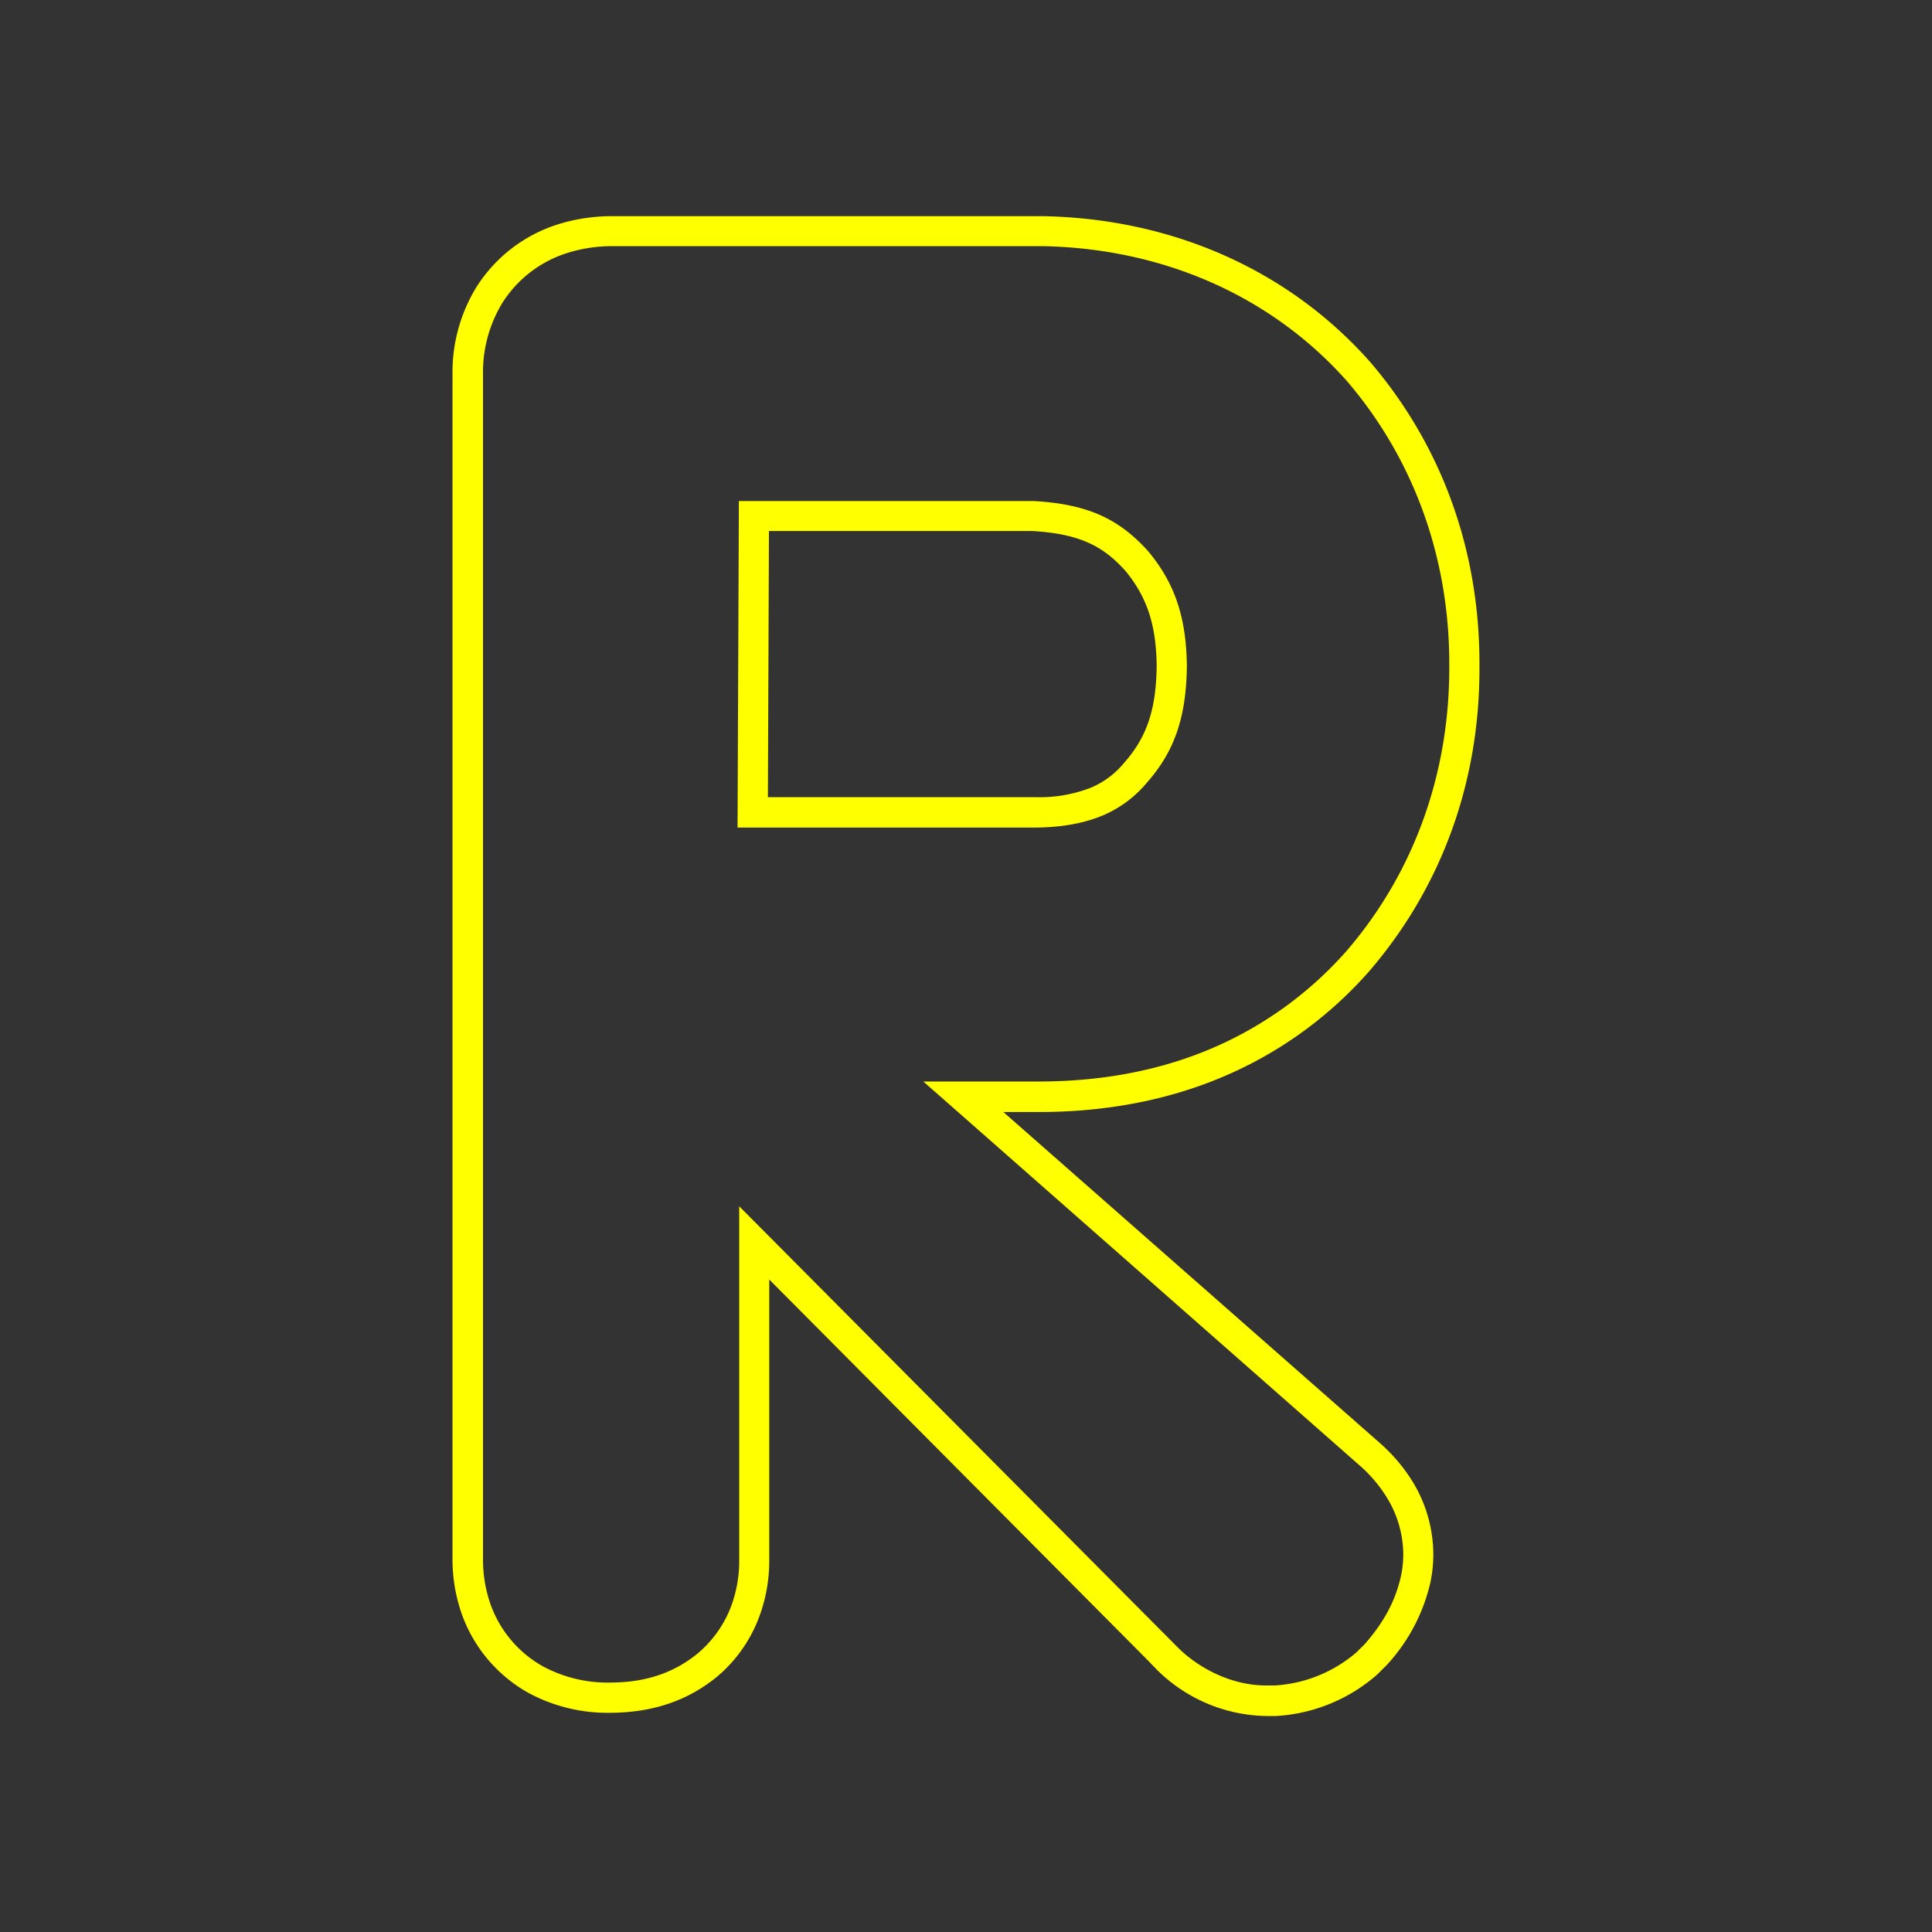 <svg id="Layer_1" data-name="Layer 1" xmlns="http://www.w3.org/2000/svg" viewBox="0 0 512 512"><rect x="0" y="0" width="512" height="512" fill="#333333" stroke="none"/><defs><style>.cls-1{isolation:isolate;}.cls-2{fill:#ff0;}</style></defs><g class="cls-1"><path class="cls-2" d="M365.67,382.41,265.9,294.7h9.36c17.58,0,33.85-3.07,48.33-9.13a107.14,107.14,0,0,0,39.34-28.27l.51-.6c18.89-22.27,28.79-50,28.63-80.14.16-30.22-9.74-58-28.68-80.3l-.65-.74c-21.45-24-52.09-37.59-86.31-38.23h-114A47.75,47.75,0,0,0,148,59.41a39.68,39.68,0,0,0-21.76,16.7,43.19,43.19,0,0,0-6.32,23.14V413a43.69,43.69,0,0,0,2.47,14.77,38.87,38.87,0,0,0,17.67,20.87,44.19,44.19,0,0,0,21.64,5.27c11.31-.06,20.59-3.2,28.41-9.64A38.14,38.14,0,0,0,201,429a42.46,42.46,0,0,0,2.86-15.52V339.08l100.4,101,1.61,1.68a42.09,42.09,0,0,0,29.69,13h.32c.75,0,1.35,0,1.81,0l.44,0a44.5,44.5,0,0,0,26.58-10.76l.18-.15,2.69-2.67.21-.24a48.11,48.11,0,0,0,11.26-21.49,35.82,35.82,0,0,0,.79-7.41A37.16,37.16,0,0,0,374.57,393,45.52,45.52,0,0,0,365.67,382.41Zm5.6,35.27c-1.75,7.83-5.55,13.34-9.51,17.94l-2.3,2.28a36.44,36.44,0,0,1-21.7,8.77l-.35,0c-.38,0-.88,0-1.49,0-9.91.11-18.9-5-24.23-10.52l0,0L195.9,319.68v93.83a34.29,34.29,0,0,1-2.31,12.6,30.22,30.22,0,0,1-8.61,12c-7.9,6.52-16.46,7.76-23.32,7.79a36.22,36.22,0,0,1-17.8-4.31A30.62,30.62,0,0,1,130,425.17a35.81,35.81,0,0,1-2-12.17V99.25a35.36,35.36,0,0,1,5.14-19,31.6,31.6,0,0,1,17.29-13.24,39.79,39.79,0,0,1,12.08-1.78H276.32c31.43.59,60.18,12.86,80.46,35.56l.56.65c17.69,20.87,26.88,47.12,26.73,75,.15,27.89-9,54.14-26.73,75l-.4.47a99.91,99.91,0,0,1-36.42,26.18c-13.93,5.83-29.24,8.53-45.33,8.52h-30.5L360.2,388.26l.12.1a37.31,37.31,0,0,1,7.39,8.79,28.94,28.94,0,0,1,4.17,14.78A27.69,27.69,0,0,1,371.27,417.68Z"/><path class="cls-2" d="M292.32,216.07a30.88,30.88,0,0,0,11.74-8.8l.33-.38c6.56-7.64,10-16.35,10.14-30.37C314.39,163,311,154.13,304.21,146c-7.58-8.35-15.71-12.41-30.31-13.22H195.81l-.35,86.53h79C282,219.25,287.73,218,292.32,216.07Zm-88.82-4.81.28-70.53h69.89c13.14.77,19,4.43,24.51,10.47,5.8,7,8.23,14.38,8.35,25.32-.13,11.23-2.51,18.52-8.19,25.14l-.38.43a22.83,22.83,0,0,1-8.78,6.62,37.3,37.3,0,0,1-14.69,2.55Z"/><polygon class="cls-2" points="330.43 421.9 330.55 422 330.44 421.89 330.43 421.9"/></g></svg>